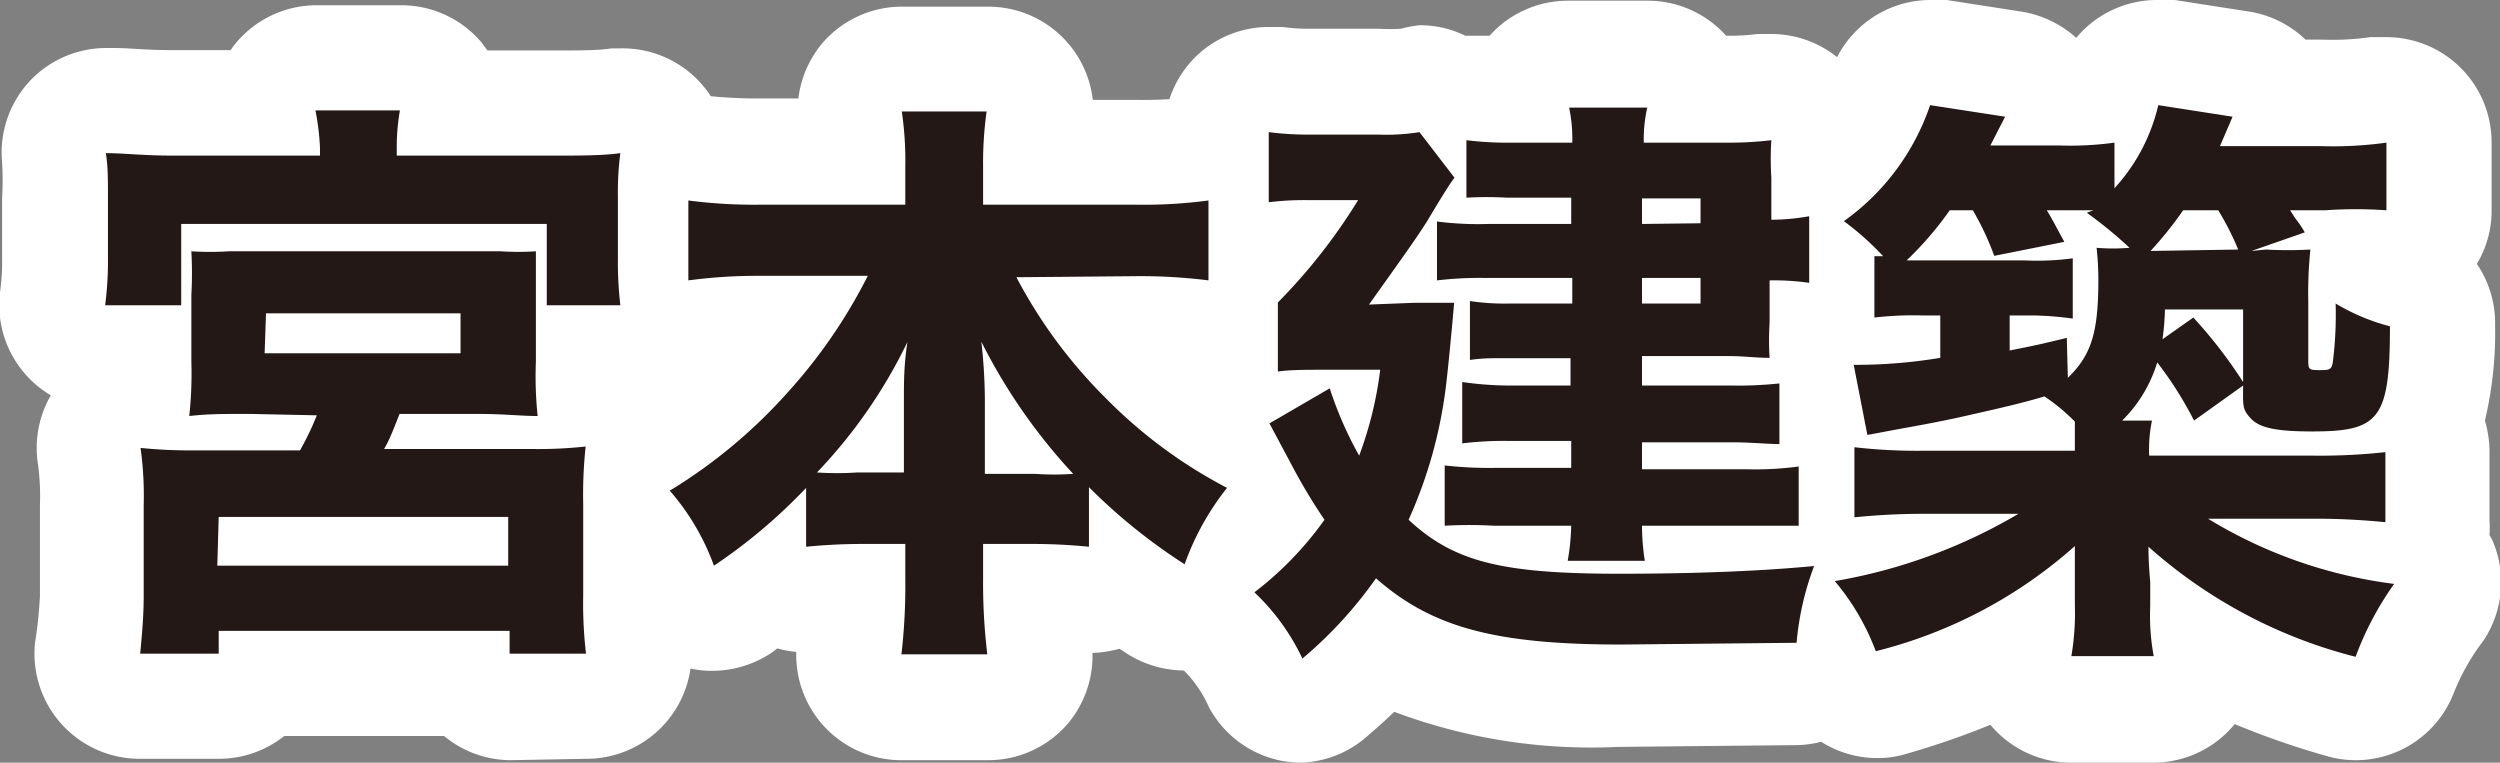 <svg xmlns="http://www.w3.org/2000/svg" viewBox="0 0 71.33 21.76"><rect x="0" y="0" width="71.33" height="21.76" fill="#808080" stroke="none"/><defs><style>.cls-1{fill:#fff;}.cls-2{fill:#231815;}</style></defs><g id="レイヤー_2" data-name="レイヤー 2"><g id="レイヤー_1-2" data-name="レイヤー 1"><path d="M9.13,4.22A7.12,7.12,0,0,0,9,3.15h2.41a6.23,6.23,0,0,0-.09,1.05v.24h4.46c.83,0,1.39,0,1.92-.07a8.65,8.65,0,0,0-.07,1.27V7.37a10.65,10.65,0,0,0,.07,1.34H15.6V6.39H5.17V8.71H3a9.77,9.77,0,0,0,.08-1.35V5.64c0-.55,0-.9-.06-1.27.53,0,1.05.07,1.92.07H9.13Zm-2,7.59c-.85,0-1.18,0-1.73.06a11.26,11.26,0,0,0,.06-1.56V8.41a11.3,11.3,0,0,0,0-1.24,8.44,8.44,0,0,0,1.07,0h7.76a7.81,7.81,0,0,0,1,0c0,.29,0,.59,0,1.31v1.83a11,11,0,0,0,.05,1.56c-.48,0-.94-.06-1.74-.06H11.4c-.22.56-.3.76-.44,1h4.18a12.33,12.33,0,0,0,1.57-.07,12.69,12.69,0,0,0-.07,1.62V17a12.16,12.16,0,0,0,.08,1.65H14.54V18H6.24v.65H4c.06-.63.1-1.12.1-1.67V14.4a9.82,9.82,0,0,0-.09-1.62,13.73,13.73,0,0,0,1.55.07h3a8.16,8.16,0,0,0,.48-1Zm-.93,4.33h8.3V14.75H6.24Zm1.35-6.06h5.59V8.94H7.59Z"/><path d="M29,7.91a14.1,14.1,0,0,0,2.57,3.47,13.77,13.77,0,0,0,3.44,2.54A7.58,7.58,0,0,0,33.8,16.1a16.26,16.26,0,0,1-2.73-2.2v1.7a16.34,16.34,0,0,0-1.66-.08H28.05v1a16.92,16.92,0,0,0,.12,2.15H25.72a17.19,17.19,0,0,0,.11-2.15v-1H24.61A16.34,16.34,0,0,0,23,15.6V13.92a15.42,15.42,0,0,1-2.63,2.22A6.73,6.73,0,0,0,19.11,14a14.87,14.87,0,0,0,3.37-2.81,15,15,0,0,0,2.28-3.32H21.69A14.88,14.88,0,0,0,19.64,8V5.72a14.41,14.41,0,0,0,2.05.12h4.14V4.74a9.62,9.62,0,0,0-.1-1.56h2.42a10.6,10.6,0,0,0-.1,1.56v1.1h4.34a13.93,13.93,0,0,0,2.09-.12V8a15.48,15.48,0,0,0-2.09-.12Zm-3.21,3.5c0-.51,0-1,.1-1.65a14.5,14.5,0,0,1-2.58,3.72,8.52,8.52,0,0,0,1.15,0h1.33Zm3.74,2.11a7.84,7.84,0,0,0,1.09,0A16.22,16.22,0,0,1,28,9.75a15.2,15.2,0,0,1,.1,1.63v2.14Z"/><path d="M40.34,8.64c.61,0,.93,0,1.15,0-.1,1.15-.2,2.12-.24,2.42a13.09,13.09,0,0,1-1.06,3.77c1.28,1.19,2.63,1.54,6,1.54,2.1,0,4-.07,5.57-.22a8.2,8.2,0,0,0-.5,2.19l-5,.05c-3.6,0-5.41-.49-7-1.89a12,12,0,0,1-2.1,2.29,6.27,6.27,0,0,0-1.37-1.89,9.59,9.59,0,0,0,2-2.07,16.27,16.27,0,0,1-.94-1.57l-.63-1.18,1.72-1A10.53,10.53,0,0,0,38.78,13a10.69,10.69,0,0,0,.6-2.45H37.73c-.47,0-.9,0-1.27.05V8.63a16.26,16.26,0,0,0,2.29-2.92H37.33a8.47,8.47,0,0,0-1.13.06v-2a8.73,8.73,0,0,0,1.22.07h1.9a6,6,0,0,0,1.18-.07l1,1.3c-.12.15-.37.55-.78,1.24-.29.45-.39.6-1.66,2.38Zm4.49-3H43a10.33,10.33,0,0,0-1.16,0V4a9.45,9.45,0,0,0,1.31.07h1.71a4.29,4.29,0,0,0-.09-1H47a4.11,4.11,0,0,0-.1,1h2.4A9.93,9.93,0,0,0,50.54,4a8.44,8.44,0,0,0,0,1.07v1.2a6.31,6.31,0,0,0,1.08-.1v1.9A7.09,7.09,0,0,0,50.49,8V9.21a8,8,0,0,0,0,1c-.4,0-.74-.05-1.14-.05H46.85V11H49.4a11,11,0,0,0,1.37-.06v1.73c-.37,0-.79-.05-1.37-.05H46.85v.77h3a9.28,9.28,0,0,0,1.47-.08V15c-.42,0-.87,0-1.47,0h-3a6.51,6.51,0,0,0,.08,1h-2.2a6.6,6.6,0,0,0,.1-1H42.62a12.37,12.37,0,0,0-1.4,0V13.28a11.37,11.37,0,0,0,1.42.07h2.19v-.77H43a10.08,10.08,0,0,0-1.28.07V10.9A9.72,9.72,0,0,0,43,11h1.81v-.78H42.94c-.45,0-.65,0-1,.05V8.59a6.71,6.71,0,0,0,1.15.07h1.77V7.93H42.37A10.42,10.42,0,0,0,41,8V6.32a9.2,9.2,0,0,0,1.46.07h2.37Zm3.69.73V5.66H46.85v.73ZM46.85,8.66h1.67V7.93H46.85Z"/><path d="M64.65,7.12a11.44,11.44,0,0,0,1.27,0,12.17,12.17,0,0,0-.06,1.49v1.65c0,.27,0,.3.31.3s.37,0,.4-.31a10.83,10.83,0,0,0,.07-1.59,5.89,5.89,0,0,0,1.55.65c0,2.67-.31,3-2.23,3-1,0-1.49-.1-1.74-.37S64,11.58,64,11L62.6,12a10.51,10.51,0,0,0-1.05-1.66,3.94,3.94,0,0,1-1,1.66h.85a4.12,4.12,0,0,0-.08,1H66a16.94,16.94,0,0,0,2.06-.1v2a19.68,19.68,0,0,0-2.06-.1H63a13.4,13.4,0,0,0,5.31,1.86,8.85,8.85,0,0,0-1.1,2.08A14.08,14.08,0,0,1,61.3,15.6c0,.12,0,.45.05,1v.7a6.33,6.33,0,0,0,.1,1.42H59.1a7.24,7.24,0,0,0,.1-1.44v-.68c0-.27,0-.27,0-.47,0,0,0-.25,0-.55a13.41,13.41,0,0,1-5.68,3,6.8,6.8,0,0,0-1.17-2,15.39,15.39,0,0,0,5.24-1.92H54.91a19.7,19.7,0,0,0-2,.1v-2a15.49,15.49,0,0,0,2,.1H59.2c0-.4,0-.56,0-.83a5.37,5.37,0,0,0-.87-.72c-.66.2-1.2.32-2.53.62-.82.17-.9.18-1.72.33l-.8.15-.39-2a14.72,14.72,0,0,0,2.47-.2V9h-.53a9.71,9.71,0,0,0-1.35.06V7.31l.25,0a8.08,8.08,0,0,0-1.12-1A6.71,6.71,0,0,0,55.07,3l2.14.33s-.15.29-.42.82h1.94a9.34,9.34,0,0,0,1.6-.08v1.3A5.26,5.26,0,0,0,61.58,3l2.12.33-.36.84h2.9a11.08,11.08,0,0,0,1.85-.1V6A12.29,12.29,0,0,0,66.34,6h-1l.15.23a3.13,3.13,0,0,1,.27.4l-1.52.53ZM59,10.78c.67-.65.87-1.29.87-2.79a8.51,8.51,0,0,0-.05-.92,5.56,5.56,0,0,0,.94,0,12.35,12.35,0,0,0-1.22-1L59.73,6l-.48,0H58.4c.2.33.26.47.5.9l-2,.4a8.09,8.09,0,0,0-.61-1.3h-.66a9.64,9.64,0,0,1-1.23,1.43h3.37a7.6,7.6,0,0,0,1.37-.06V9.09A9.3,9.3,0,0,0,58,9h-.66v1c.66-.13.9-.18,1.63-.36Zm4.86-3.66A7.67,7.67,0,0,0,63.29,6h-1a10.73,10.73,0,0,1-.93,1.16ZM64,8.83H61.77a7,7,0,0,1-.07.85l.88-.62A13.25,13.25,0,0,1,64,10.9Z"/><path class="cls-1" d="M14.54,21.69A3,3,0,0,1,12.67,21H8.11a3,3,0,0,1-1.87.65H4a3,3,0,0,1-3-3.31A12.62,12.62,0,0,0,1.14,17V14.4a6.66,6.66,0,0,0-.06-1.18,3,3,0,0,1,.37-1.94A3,3,0,0,1,0,8.34a6.29,6.29,0,0,0,.06-1V5.64a8.37,8.37,0,0,0,0-1A3,3,0,0,1,.9,2.26,3,3,0,0,1,3,1.37h.27c.43,0,.86.06,1.65.06H6.58a2.56,2.56,0,0,1,.2-.26A3,3,0,0,1,9,.15h2.41A3,3,0,0,1,13.73,1.2l.18.24h1.91c.77,0,1.23,0,1.64-.06h.28a3,3,0,0,1,3,3.39,7.61,7.61,0,0,0,0,.88V7.37a7.75,7.75,0,0,0,0,1A3,3,0,0,1,20,10.69a2.92,2.92,0,0,1-.69.58,3,3,0,0,1,.39,1.83,11.05,11.05,0,0,0-.05,1.3V17a9.19,9.19,0,0,0,.06,1.29,3,3,0,0,1-3,3.36Z"/><path class="cls-1" d="M25.72,21.69a3,3,0,0,1-3-3.09,3,3,0,0,1-.54-.1l-.16.12a3.06,3.06,0,0,1-1.7.52,2.8,2.8,0,0,1-.86-.13,3,3,0,0,1-1.92-1.74,3.8,3.8,0,0,0-.78-1.36,3,3,0,0,1,.79-4.44,10.46,10.46,0,0,0,1-.66,2.86,2.86,0,0,1-.88-.54,3,3,0,0,1-1-2.24V5.72a3,3,0,0,1,3-3,2.31,2.31,0,0,1,.37,0,14.08,14.08,0,0,0,1.68.09h1.06a3,3,0,0,1,.72-1.62,3,3,0,0,1,2.26-1h2.42a3,3,0,0,1,3,2.66h1.26a12.16,12.16,0,0,0,1.67-.09l.42,0a3,3,0,0,1,3,3V8a3,3,0,0,1-1,2.24,3.27,3.27,0,0,1-.85.53c.25.16.52.31.8.46a3,3,0,0,1,1,4.51,4.68,4.68,0,0,0-.84,1.49A3,3,0,0,1,34.67,19a2.91,2.91,0,0,1-.87.13,3.07,3.07,0,0,1-1.66-.49l-.2-.13a3.34,3.34,0,0,1-.77.12,3,3,0,0,1-.74,2.06,3,3,0,0,1-2.26,1Z"/><path class="cls-1" d="M37.13,21.76a3.51,3.51,0,0,1-.55-.05,3,3,0,0,1-2.09-1.54A3.4,3.4,0,0,0,33.64,19a3,3,0,0,1-.87-2.27,3,3,0,0,1,1.09-2.18l.21-.17c-.29-.57-.31-.6-.47-.89a3,3,0,0,1-.12-2.63c0-.1,0-.19,0-.28V8.63a3,3,0,0,1,.25-1.19,3,3,0,0,1-.51-1.67v-2a3,3,0,0,1,1-2.25,3,3,0,0,1,2-.75l.37,0a5.73,5.73,0,0,0,.85.05h1.9a5.18,5.18,0,0,0,.63,0A3.51,3.51,0,0,1,40.5.72a2.93,2.93,0,0,1,1.31.3l.35,0c.12,0,.22,0,.34,0a3,3,0,0,1,2.24-1H47a3,3,0,0,1,2.25,1h0a6.53,6.53,0,0,0,.9-.05l.39,0a3,3,0,0,1,2.09.85,3,3,0,0,1,.9,2.05,3,3,0,0,1,1,2.27v1.9a3,3,0,0,1-.88,2.12,3.25,3.25,0,0,1,.08.69v.57a3,3,0,0,1,.6,1.8v1.38a3,3,0,0,1,.21,2.47,5.69,5.69,0,0,0-.35,1.52,3,3,0,0,1-2.93,2.67l-5.09.05a16,16,0,0,1-6.39-1c-.23.22-.47.44-.73.66A3,3,0,0,1,37.13,21.76Z"/><path class="cls-1" d="M59.1,21.76a3,3,0,0,1-2.31-1.08,23.35,23.35,0,0,1-2.37.82,2.79,2.79,0,0,1-.85.13,3,3,0,0,1-2.77-1.84,3.72,3.72,0,0,0-.75-1.25,3,3,0,0,1-.47-2.9,3.64,3.64,0,0,1,.3-.59,1.27,1.27,0,0,1,0-.2v-2a2.92,2.92,0,0,1,.18-1l-.14-.72a3,3,0,0,1,.53-2.36V8.4a3,3,0,0,1,.3-4.49,3.74,3.74,0,0,0,1.48-1.83A3,3,0,0,1,55.07,0a2.49,2.49,0,0,1,.47,0l2.13.33a3.08,3.08,0,0,1,1.57.75A3,3,0,0,1,61.58,0a2.56,2.56,0,0,1,.47,0l2.12.33a3,3,0,0,1,1.61.8h.46a7.69,7.69,0,0,0,1.39-.07l.46,0a3,3,0,0,1,3,3V6a2.94,2.94,0,0,1-.42,1.53,3,3,0,0,1,.52,1.75A10.87,10.87,0,0,1,70.9,12a3.14,3.14,0,0,1,.13.86v2a2.69,2.69,0,0,1,0,.4l.08.15a3,3,0,0,1-.26,2.88A6.19,6.19,0,0,0,70,19.8a3,3,0,0,1-2.78,1.89,3,3,0,0,1-.84-.12,23.58,23.58,0,0,1-2.62-.91,3,3,0,0,1-2.32,1.1Z"/><path class="cls-2" d="M9.13,4.22A7.12,7.12,0,0,0,9,3.15h2.41a6.23,6.23,0,0,0-.09,1.05v.24h4.46c.83,0,1.39,0,1.92-.07a8.65,8.65,0,0,0-.07,1.27V7.37a10.65,10.65,0,0,0,.07,1.34H15.6V6.39H5.17V8.71H3a9.77,9.77,0,0,0,.08-1.35V5.64c0-.55,0-.9-.06-1.27.53,0,1.05.07,1.92.07H9.13Zm-2,7.59c-.85,0-1.18,0-1.73.06a11.26,11.26,0,0,0,.06-1.56V8.41a11.3,11.3,0,0,0,0-1.24,8.44,8.44,0,0,0,1.07,0h7.76a7.81,7.81,0,0,0,1,0c0,.29,0,.59,0,1.31v1.83a11,11,0,0,0,.05,1.56c-.48,0-.94-.06-1.74-.06H11.4c-.22.56-.3.76-.44,1h4.18a12.33,12.33,0,0,0,1.57-.07,12.69,12.69,0,0,0-.07,1.62V17a12.16,12.16,0,0,0,.08,1.65H14.54V18H6.24v.65H4c.06-.63.1-1.12.1-1.67V14.4a9.82,9.82,0,0,0-.09-1.62,13.73,13.73,0,0,0,1.55.07h3a8.16,8.16,0,0,0,.48-1Zm-.93,4.33h8.3V14.75H6.24Zm1.35-6.06h5.59V8.94H7.59Z"/><path class="cls-2" d="M29,7.91a14.1,14.1,0,0,0,2.57,3.47,13.77,13.77,0,0,0,3.44,2.54A7.58,7.58,0,0,0,33.8,16.1a16.26,16.26,0,0,1-2.73-2.2v1.7a16.34,16.34,0,0,0-1.66-.08H28.05v1a16.92,16.92,0,0,0,.12,2.15H25.72a17.19,17.19,0,0,0,.11-2.15v-1H24.61A16.34,16.34,0,0,0,23,15.6V13.92a15.42,15.42,0,0,1-2.63,2.22A6.73,6.73,0,0,0,19.11,14a14.87,14.87,0,0,0,3.37-2.81,15,15,0,0,0,2.28-3.32H21.69A14.88,14.88,0,0,0,19.64,8V5.72a14.41,14.41,0,0,0,2.05.12h4.14V4.74a9.62,9.62,0,0,0-.1-1.56h2.42a10.6,10.6,0,0,0-.1,1.56v1.1h4.34a13.93,13.93,0,0,0,2.09-.12V8a15.48,15.48,0,0,0-2.09-.12Zm-3.21,3.5c0-.51,0-1,.1-1.65a14.5,14.5,0,0,1-2.58,3.72,8.52,8.52,0,0,0,1.15,0h1.33Zm3.74,2.11a7.84,7.84,0,0,0,1.09,0A16.22,16.22,0,0,1,28,9.75a15.2,15.2,0,0,1,.1,1.63v2.14Z"/><path class="cls-2" d="M40.34,8.64c.61,0,.93,0,1.15,0-.1,1.15-.2,2.12-.24,2.42a13.09,13.09,0,0,1-1.06,3.77c1.28,1.19,2.63,1.54,6,1.54,2.1,0,4-.07,5.57-.22a8.2,8.2,0,0,0-.5,2.19l-5,.05c-3.6,0-5.41-.49-7-1.89a12,12,0,0,1-2.1,2.29,6.27,6.27,0,0,0-1.37-1.89,9.59,9.59,0,0,0,2-2.07,16.27,16.27,0,0,1-.94-1.57l-.63-1.18,1.72-1A10.53,10.53,0,0,0,38.78,13a10.69,10.69,0,0,0,.6-2.45H37.73c-.47,0-.9,0-1.27.05V8.63a16.26,16.26,0,0,0,2.29-2.92H37.33a8.47,8.47,0,0,0-1.13.06v-2a8.73,8.73,0,0,0,1.22.07h1.9a6,6,0,0,0,1.18-.07l1,1.3c-.12.15-.37.55-.78,1.24-.29.45-.39.6-1.66,2.38Zm4.49-3H43a10.33,10.33,0,0,0-1.16,0V4a9.45,9.45,0,0,0,1.31.07h1.71a4.29,4.29,0,0,0-.09-1H47a4.11,4.11,0,0,0-.1,1h2.4A9.93,9.93,0,0,0,50.54,4a8.44,8.44,0,0,0,0,1.07v1.2a6.31,6.31,0,0,0,1.08-.1v1.9A7.09,7.09,0,0,0,50.49,8V9.21a8,8,0,0,0,0,1c-.4,0-.74-.05-1.14-.05H46.85V11H49.4a11,11,0,0,0,1.37-.06v1.73c-.37,0-.79-.05-1.37-.05H46.85v.77h3a9.28,9.28,0,0,0,1.47-.08V15c-.42,0-.87,0-1.47,0h-3a6.51,6.51,0,0,0,.08,1h-2.2a6.6,6.6,0,0,0,.1-1H42.62a12.37,12.37,0,0,0-1.4,0V13.28a11.37,11.37,0,0,0,1.42.07h2.19v-.77H43a10.08,10.08,0,0,0-1.28.07V10.9A9.72,9.72,0,0,0,43,11h1.81v-.78H42.94c-.45,0-.65,0-1,.05V8.59a6.71,6.71,0,0,0,1.15.07h1.77V7.93H42.37A10.42,10.42,0,0,0,41,8V6.32a9.2,9.2,0,0,0,1.46.07h2.37Zm3.69.73V5.66H46.85v.73ZM46.85,8.66h1.67V7.93H46.85Z"/><path class="cls-2" d="M64.65,7.12a11.44,11.44,0,0,0,1.27,0,12.17,12.17,0,0,0-.06,1.49v1.65c0,.27,0,.3.31.3s.37,0,.4-.31a10.83,10.83,0,0,0,.07-1.59,5.89,5.89,0,0,0,1.55.65c0,2.67-.31,3-2.23,3-1,0-1.49-.1-1.74-.37S64,11.58,64,11L62.6,12a10.51,10.51,0,0,0-1.05-1.66,3.94,3.94,0,0,1-1,1.66h.85a4.12,4.12,0,0,0-.08,1H66a16.94,16.94,0,0,0,2.06-.1v2a19.68,19.68,0,0,0-2.06-.1H63a13.4,13.4,0,0,0,5.31,1.86,8.85,8.85,0,0,0-1.1,2.08A14.08,14.08,0,0,1,61.3,15.6c0,.12,0,.45.05,1v.7a6.33,6.33,0,0,0,.1,1.42H59.1a7.24,7.24,0,0,0,.1-1.44v-.68c0-.27,0-.27,0-.47,0,0,0-.25,0-.55a13.41,13.41,0,0,1-5.68,3,6.8,6.8,0,0,0-1.17-2,15.39,15.39,0,0,0,5.24-1.92H54.91a19.7,19.7,0,0,0-2,.1v-2a15.49,15.49,0,0,0,2,.1H59.2c0-.4,0-.56,0-.83a5.37,5.37,0,0,0-.87-.72c-.66.2-1.2.32-2.53.62-.82.17-.9.18-1.72.33l-.8.15-.39-2a14.72,14.72,0,0,0,2.47-.2V9h-.53a9.71,9.71,0,0,0-1.35.06V7.31l.25,0a8.08,8.08,0,0,0-1.12-1A6.71,6.71,0,0,0,55.07,3l2.14.33s-.15.29-.42.82h1.94a9.34,9.34,0,0,0,1.6-.08v1.3A5.26,5.26,0,0,0,61.58,3l2.12.33-.36.84h2.9a11.08,11.08,0,0,0,1.85-.1V6A12.29,12.29,0,0,0,66.34,6h-1l.15.23a3.13,3.13,0,0,1,.27.4l-1.52.53ZM59,10.78c.67-.65.87-1.29.87-2.79a8.51,8.51,0,0,0-.05-.92,5.56,5.56,0,0,0,.94,0,12.35,12.35,0,0,0-1.22-1L59.73,6l-.48,0H58.4c.2.33.26.47.5.9l-2,.4a8.09,8.09,0,0,0-.61-1.3h-.66a9.64,9.64,0,0,1-1.23,1.43h3.37a7.6,7.6,0,0,0,1.37-.06V9.09A9.3,9.3,0,0,0,58,9h-.66v1c.66-.13.9-.18,1.63-.36Zm4.86-3.66A7.67,7.67,0,0,0,63.29,6h-1a10.73,10.73,0,0,1-.93,1.16ZM64,8.83H61.77a7,7,0,0,1-.07.85l.88-.62A13.25,13.25,0,0,1,64,10.9Z"/></g></g></svg>